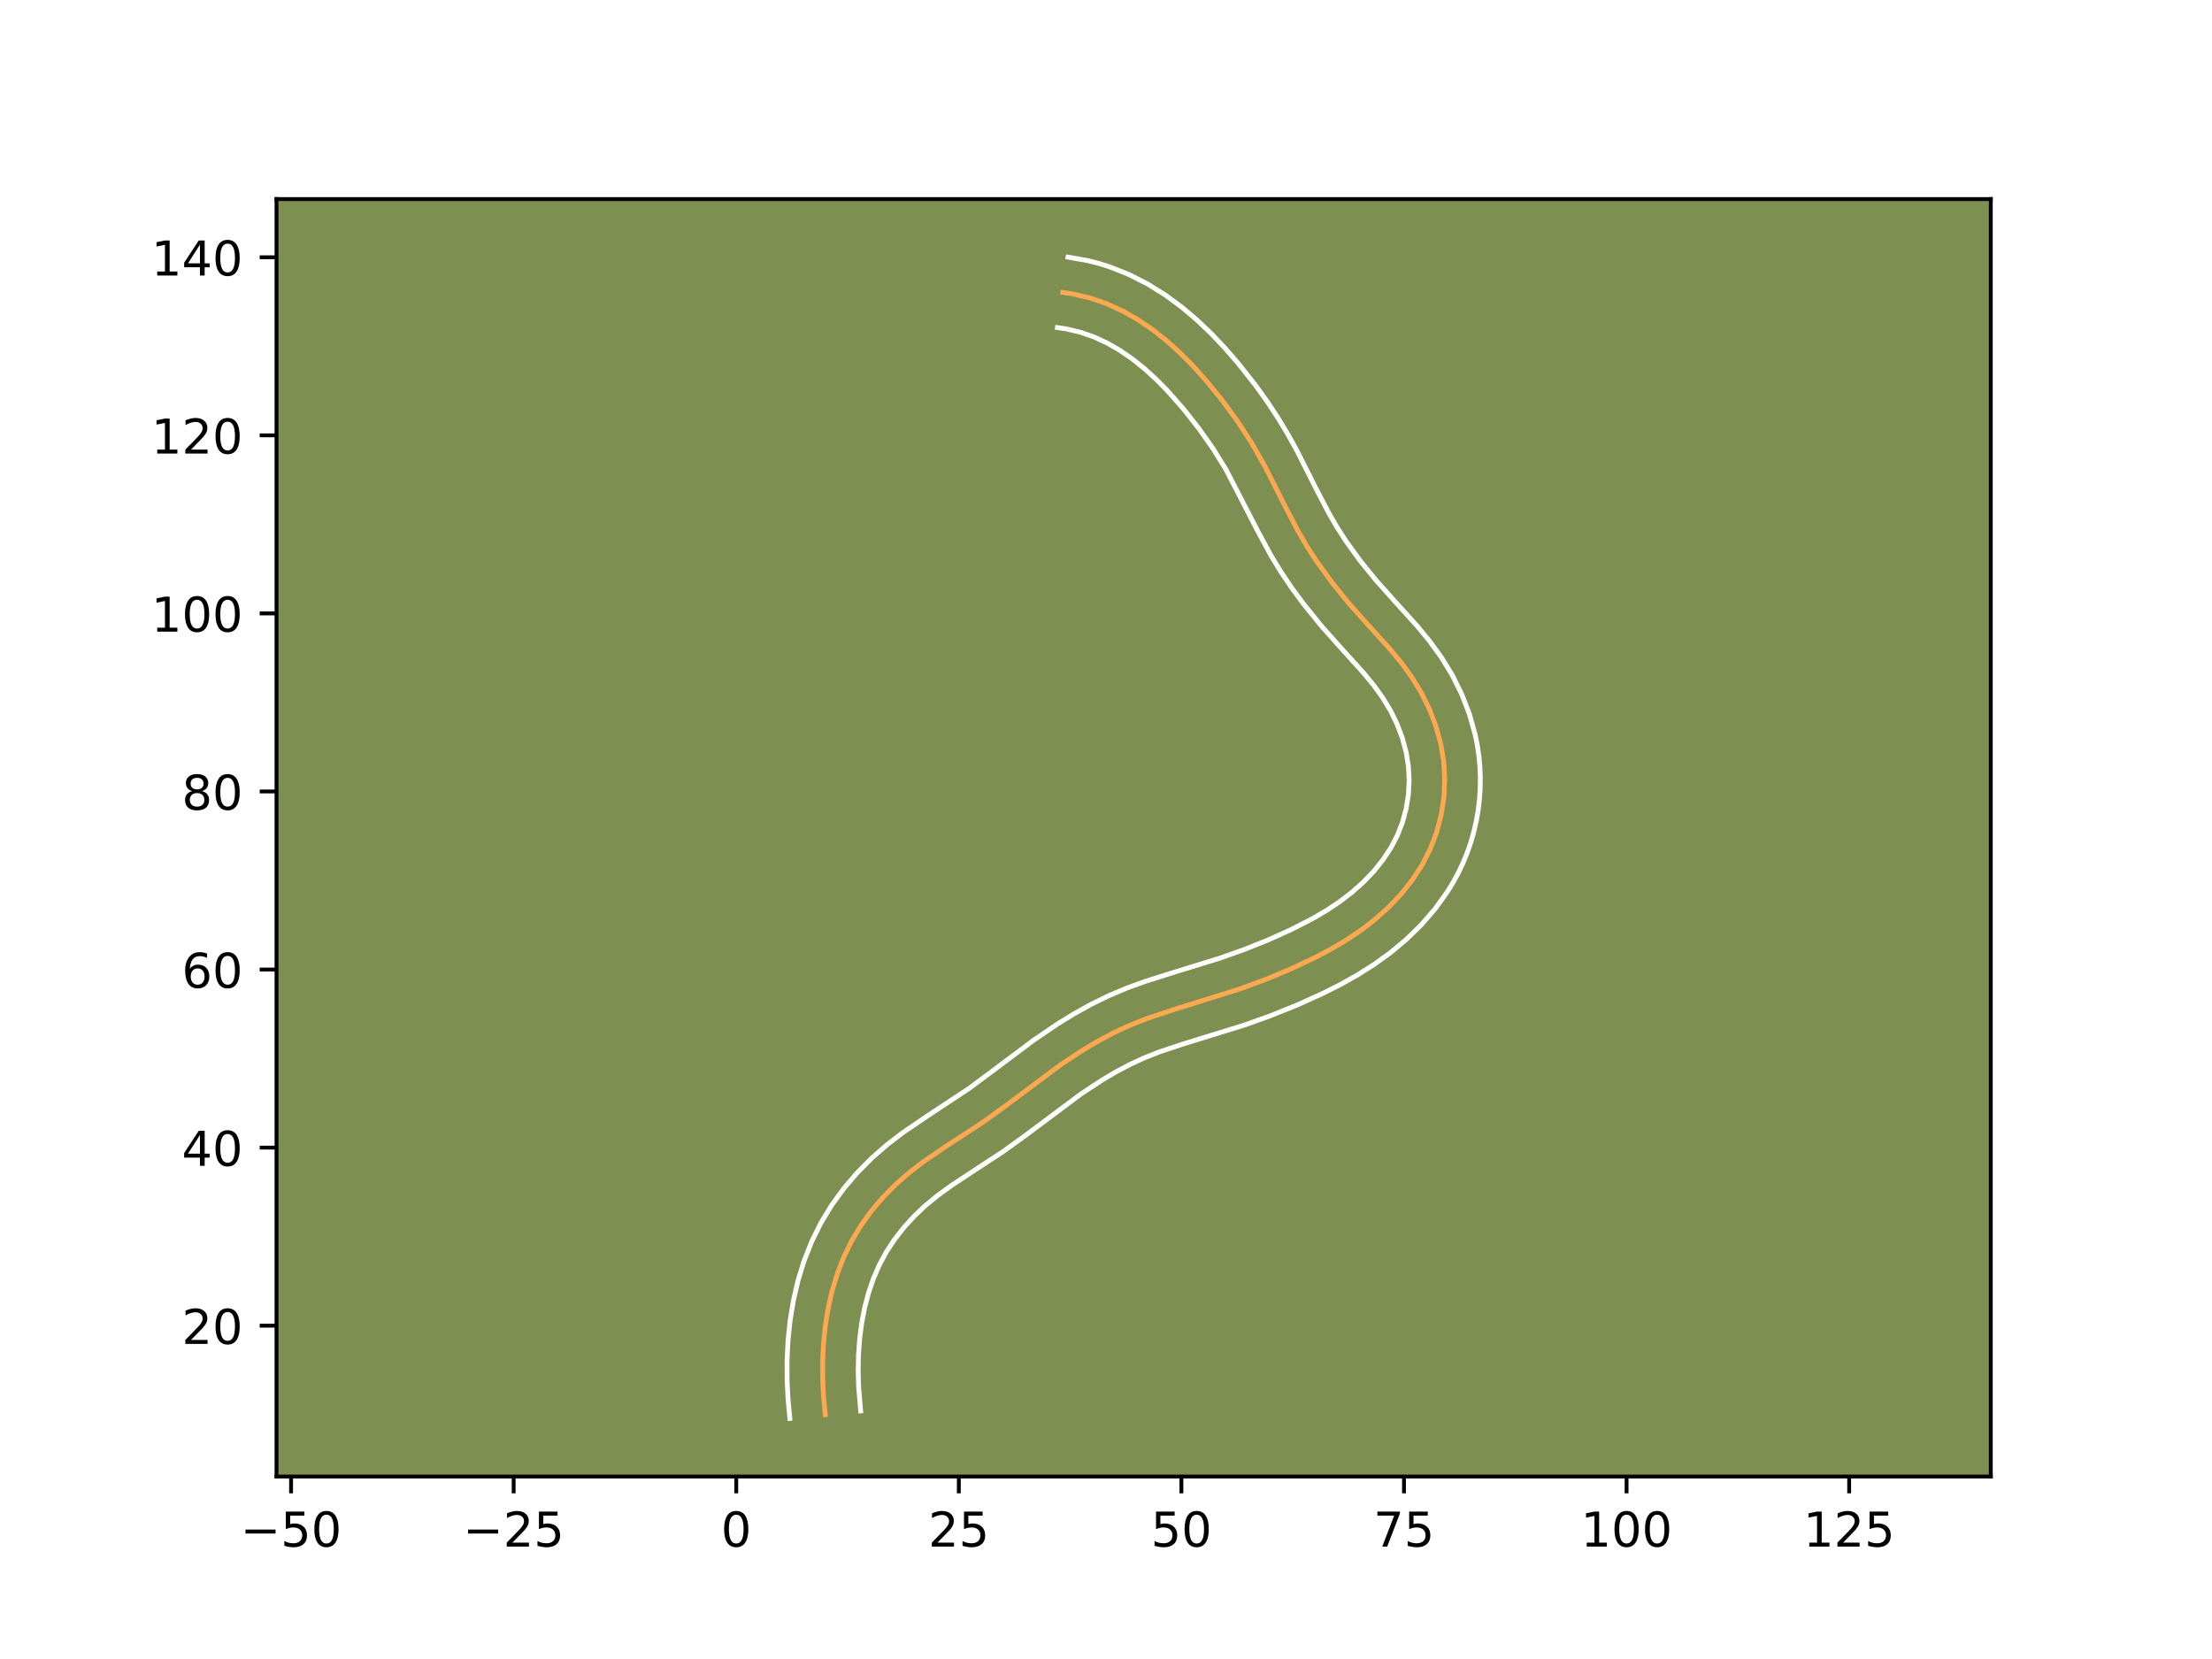 <?xml version="1.0" encoding="utf-8" standalone="no"?>
<!DOCTYPE svg PUBLIC "-//W3C//DTD SVG 1.1//EN"
  "http://www.w3.org/Graphics/SVG/1.1/DTD/svg11.dtd">
<!-- Created with matplotlib (https://matplotlib.org/) -->
<svg height="345.6pt" version="1.1" viewBox="0 0 460.8 345.6" width="460.8pt" xmlns="http://www.w3.org/2000/svg" xmlns:xlink="http://www.w3.org/1999/xlink">
 <defs>
  <style type="text/css">*{stroke-linecap:butt;stroke-linejoin:round;}</style>
 </defs>
 <g id="figure_1">
  <g id="patch_1">
   <path d="M 0 345.6 
L 460.8 345.6 
L 460.8 0 
L 0 0 
z
" style="fill:#ffffff;"/>
  </g>
  <g id="axes_1">
   <g id="patch_2">
    <path d="M 57.6 307.584 
L 414.72 307.584 
L 414.72 41.472 
L 57.6 41.472 
z
" style="fill:#7d9051;"/>
   </g>
   <g id="matplotlib.axis_1">
    <g id="xtick_1">
     <g id="line2d_1">
      <defs>
       <path d="M 0 0 
L 0 3.5 
" id="m49444b6e44" style="stroke:#000000;stroke-width:0.8;"/>
      </defs>
      <g>
       <use style="stroke:#000000;stroke-width:0.8;" x="60.636" xlink:href="#m49444b6e44" y="307.584"/>
      </g>
     </g>
     <g id="text_1">
      <!-- −50 -->
      <g transform="translate(50.083 322.182)scale(0.1 -0.1)">
       <defs>
        <path d="M 10.594 35.5 
L 73.188 35.5 
L 73.188 27.203 
L 10.594 27.203 
z
" id="DejaVuSans-8722"/>
        <path d="M 10.797 72.906 
L 49.516 72.906 
L 49.516 64.594 
L 19.828 64.594 
L 19.828 46.734 
Q 21.969 47.469 24.109 47.828 
Q 26.266 48.188 28.422 48.188 
Q 40.625 48.188 47.75 41.5 
Q 54.891 34.812 54.891 23.391 
Q 54.891 11.625 47.562 5.094 
Q 40.234 -1.422 26.906 -1.422 
Q 22.312 -1.422 17.547 -0.641 
Q 12.797 0.141 7.719 1.703 
L 7.719 11.625 
Q 12.109 9.234 16.797 8.062 
Q 21.484 6.891 26.703 6.891 
Q 35.156 6.891 40.078 11.328 
Q 45.016 15.766 45.016 23.391 
Q 45.016 31 40.078 35.438 
Q 35.156 39.891 26.703 39.891 
Q 22.75 39.891 18.812 39.016 
Q 14.891 38.141 10.797 36.281 
z
" id="DejaVuSans-53"/>
        <path d="M 31.781 66.406 
Q 24.172 66.406 20.328 58.906 
Q 16.5 51.422 16.5 36.375 
Q 16.5 21.391 20.328 13.891 
Q 24.172 6.391 31.781 6.391 
Q 39.453 6.391 43.281 13.891 
Q 47.125 21.391 47.125 36.375 
Q 47.125 51.422 43.281 58.906 
Q 39.453 66.406 31.781 66.406 
z
M 31.781 74.219 
Q 44.047 74.219 50.516 64.516 
Q 56.984 54.828 56.984 36.375 
Q 56.984 17.969 50.516 8.266 
Q 44.047 -1.422 31.781 -1.422 
Q 19.531 -1.422 13.062 8.266 
Q 6.594 17.969 6.594 36.375 
Q 6.594 54.828 13.062 64.516 
Q 19.531 74.219 31.781 74.219 
z
" id="DejaVuSans-48"/>
       </defs>
       <use xlink:href="#DejaVuSans-8722"/>
       <use x="83.789" xlink:href="#DejaVuSans-53"/>
       <use x="147.412" xlink:href="#DejaVuSans-48"/>
      </g>
     </g>
    </g>
    <g id="xtick_2">
     <g id="line2d_2">
      <g>
       <use style="stroke:#000000;stroke-width:0.8;" x="107.004" xlink:href="#m49444b6e44" y="307.584"/>
      </g>
     </g>
     <g id="text_2">
      <!-- −25 -->
      <g transform="translate(96.452 322.182)scale(0.1 -0.1)">
       <defs>
        <path d="M 19.188 8.297 
L 53.609 8.297 
L 53.609 0 
L 7.328 0 
L 7.328 8.297 
Q 12.938 14.109 22.625 23.891 
Q 32.328 33.688 34.812 36.531 
Q 39.547 41.844 41.422 45.531 
Q 43.312 49.219 43.312 52.781 
Q 43.312 58.594 39.234 62.25 
Q 35.156 65.922 28.609 65.922 
Q 23.969 65.922 18.812 64.312 
Q 13.672 62.703 7.812 59.422 
L 7.812 69.391 
Q 13.766 71.781 18.938 73 
Q 24.125 74.219 28.422 74.219 
Q 39.75 74.219 46.484 68.547 
Q 53.219 62.891 53.219 53.422 
Q 53.219 48.922 51.531 44.891 
Q 49.859 40.875 45.406 35.406 
Q 44.188 33.984 37.641 27.219 
Q 31.109 20.453 19.188 8.297 
z
" id="DejaVuSans-50"/>
       </defs>
       <use xlink:href="#DejaVuSans-8722"/>
       <use x="83.789" xlink:href="#DejaVuSans-50"/>
       <use x="147.412" xlink:href="#DejaVuSans-53"/>
      </g>
     </g>
    </g>
    <g id="xtick_3">
     <g id="line2d_3">
      <g>
       <use style="stroke:#000000;stroke-width:0.8;" x="153.372" xlink:href="#m49444b6e44" y="307.584"/>
      </g>
     </g>
     <g id="text_3">
      <!-- 0 -->
      <g transform="translate(150.191 322.182)scale(0.1 -0.1)">
       <use xlink:href="#DejaVuSans-48"/>
      </g>
     </g>
    </g>
    <g id="xtick_4">
     <g id="line2d_4">
      <g>
       <use style="stroke:#000000;stroke-width:0.8;" x="199.741" xlink:href="#m49444b6e44" y="307.584"/>
      </g>
     </g>
     <g id="text_4">
      <!-- 25 -->
      <g transform="translate(193.378 322.182)scale(0.1 -0.1)">
       <use xlink:href="#DejaVuSans-50"/>
       <use x="63.623" xlink:href="#DejaVuSans-53"/>
      </g>
     </g>
    </g>
    <g id="xtick_5">
     <g id="line2d_5">
      <g>
       <use style="stroke:#000000;stroke-width:0.8;" x="246.109" xlink:href="#m49444b6e44" y="307.584"/>
      </g>
     </g>
     <g id="text_5">
      <!-- 50 -->
      <g transform="translate(239.746 322.182)scale(0.1 -0.1)">
       <use xlink:href="#DejaVuSans-53"/>
       <use x="63.623" xlink:href="#DejaVuSans-48"/>
      </g>
     </g>
    </g>
    <g id="xtick_6">
     <g id="line2d_6">
      <g>
       <use style="stroke:#000000;stroke-width:0.8;" x="292.477" xlink:href="#m49444b6e44" y="307.584"/>
      </g>
     </g>
     <g id="text_6">
      <!-- 75 -->
      <g transform="translate(286.115 322.182)scale(0.1 -0.1)">
       <defs>
        <path d="M 8.203 72.906 
L 55.078 72.906 
L 55.078 68.703 
L 28.609 0 
L 18.312 0 
L 43.219 64.594 
L 8.203 64.594 
z
" id="DejaVuSans-55"/>
       </defs>
       <use xlink:href="#DejaVuSans-55"/>
       <use x="63.623" xlink:href="#DejaVuSans-53"/>
      </g>
     </g>
    </g>
    <g id="xtick_7">
     <g id="line2d_7">
      <g>
       <use style="stroke:#000000;stroke-width:0.8;" x="338.846" xlink:href="#m49444b6e44" y="307.584"/>
      </g>
     </g>
     <g id="text_7">
      <!-- 100 -->
      <g transform="translate(329.302 322.182)scale(0.1 -0.1)">
       <defs>
        <path d="M 12.406 8.297 
L 28.516 8.297 
L 28.516 63.922 
L 10.984 60.406 
L 10.984 69.391 
L 28.422 72.906 
L 38.281 72.906 
L 38.281 8.297 
L 54.391 8.297 
L 54.391 0 
L 12.406 0 
z
" id="DejaVuSans-49"/>
       </defs>
       <use xlink:href="#DejaVuSans-49"/>
       <use x="63.623" xlink:href="#DejaVuSans-48"/>
       <use x="127.246" xlink:href="#DejaVuSans-48"/>
      </g>
     </g>
    </g>
    <g id="xtick_8">
     <g id="line2d_8">
      <g>
       <use style="stroke:#000000;stroke-width:0.8;" x="385.214" xlink:href="#m49444b6e44" y="307.584"/>
      </g>
     </g>
     <g id="text_8">
      <!-- 125 -->
      <g transform="translate(375.67 322.182)scale(0.1 -0.1)">
       <use xlink:href="#DejaVuSans-49"/>
       <use x="63.623" xlink:href="#DejaVuSans-50"/>
       <use x="127.246" xlink:href="#DejaVuSans-53"/>
      </g>
     </g>
    </g>
   </g>
   <g id="matplotlib.axis_2">
    <g id="ytick_1">
     <g id="line2d_9">
      <defs>
       <path d="M 0 0 
L -3.5 0 
" id="m0a7a416e4a" style="stroke:#000000;stroke-width:0.8;"/>
      </defs>
      <g>
       <use style="stroke:#000000;stroke-width:0.8;" x="57.6" xlink:href="#m0a7a416e4a" y="276.161"/>
      </g>
     </g>
     <g id="text_9">
      <!-- 20 -->
      <g transform="translate(37.875 279.96)scale(0.1 -0.1)">
       <use xlink:href="#DejaVuSans-50"/>
       <use x="63.623" xlink:href="#DejaVuSans-48"/>
      </g>
     </g>
    </g>
    <g id="ytick_2">
     <g id="line2d_10">
      <g>
       <use style="stroke:#000000;stroke-width:0.8;" x="57.6" xlink:href="#m0a7a416e4a" y="239.067"/>
      </g>
     </g>
     <g id="text_10">
      <!-- 40 -->
      <g transform="translate(37.875 242.866)scale(0.1 -0.1)">
       <defs>
        <path d="M 37.797 64.312 
L 12.891 25.391 
L 37.797 25.391 
z
M 35.203 72.906 
L 47.609 72.906 
L 47.609 25.391 
L 58.016 25.391 
L 58.016 17.188 
L 47.609 17.188 
L 47.609 0 
L 37.797 0 
L 37.797 17.188 
L 4.891 17.188 
L 4.891 26.703 
z
" id="DejaVuSans-52"/>
       </defs>
       <use xlink:href="#DejaVuSans-52"/>
       <use x="63.623" xlink:href="#DejaVuSans-48"/>
      </g>
     </g>
    </g>
    <g id="ytick_3">
     <g id="line2d_11">
      <g>
       <use style="stroke:#000000;stroke-width:0.8;" x="57.6" xlink:href="#m0a7a416e4a" y="201.972"/>
      </g>
     </g>
     <g id="text_11">
      <!-- 60 -->
      <g transform="translate(37.875 205.771)scale(0.1 -0.1)">
       <defs>
        <path d="M 33.016 40.375 
Q 26.375 40.375 22.484 35.828 
Q 18.609 31.297 18.609 23.391 
Q 18.609 15.531 22.484 10.953 
Q 26.375 6.391 33.016 6.391 
Q 39.656 6.391 43.531 10.953 
Q 47.406 15.531 47.406 23.391 
Q 47.406 31.297 43.531 35.828 
Q 39.656 40.375 33.016 40.375 
z
M 52.594 71.297 
L 52.594 62.312 
Q 48.875 64.062 45.094 64.984 
Q 41.312 65.922 37.594 65.922 
Q 27.828 65.922 22.672 59.328 
Q 17.531 52.734 16.797 39.406 
Q 19.672 43.656 24.016 45.922 
Q 28.375 48.188 33.594 48.188 
Q 44.578 48.188 50.953 41.516 
Q 57.328 34.859 57.328 23.391 
Q 57.328 12.156 50.688 5.359 
Q 44.047 -1.422 33.016 -1.422 
Q 20.359 -1.422 13.672 8.266 
Q 6.984 17.969 6.984 36.375 
Q 6.984 53.656 15.188 63.938 
Q 23.391 74.219 37.203 74.219 
Q 40.922 74.219 44.703 73.484 
Q 48.484 72.75 52.594 71.297 
z
" id="DejaVuSans-54"/>
       </defs>
       <use xlink:href="#DejaVuSans-54"/>
       <use x="63.623" xlink:href="#DejaVuSans-48"/>
      </g>
     </g>
    </g>
    <g id="ytick_4">
     <g id="line2d_12">
      <g>
       <use style="stroke:#000000;stroke-width:0.8;" x="57.6" xlink:href="#m0a7a416e4a" y="164.877"/>
      </g>
     </g>
     <g id="text_12">
      <!-- 80 -->
      <g transform="translate(37.875 168.677)scale(0.1 -0.1)">
       <defs>
        <path d="M 31.781 34.625 
Q 24.75 34.625 20.719 30.859 
Q 16.703 27.094 16.703 20.516 
Q 16.703 13.922 20.719 10.156 
Q 24.75 6.391 31.781 6.391 
Q 38.812 6.391 42.859 10.172 
Q 46.922 13.969 46.922 20.516 
Q 46.922 27.094 42.891 30.859 
Q 38.875 34.625 31.781 34.625 
z
M 21.922 38.812 
Q 15.578 40.375 12.031 44.719 
Q 8.5 49.078 8.5 55.328 
Q 8.5 64.062 14.719 69.141 
Q 20.953 74.219 31.781 74.219 
Q 42.672 74.219 48.875 69.141 
Q 55.078 64.062 55.078 55.328 
Q 55.078 49.078 51.531 44.719 
Q 48 40.375 41.703 38.812 
Q 48.828 37.156 52.797 32.312 
Q 56.781 27.484 56.781 20.516 
Q 56.781 9.906 50.312 4.234 
Q 43.844 -1.422 31.781 -1.422 
Q 19.734 -1.422 13.25 4.234 
Q 6.781 9.906 6.781 20.516 
Q 6.781 27.484 10.781 32.312 
Q 14.797 37.156 21.922 38.812 
z
M 18.312 54.391 
Q 18.312 48.734 21.844 45.562 
Q 25.391 42.391 31.781 42.391 
Q 38.141 42.391 41.719 45.562 
Q 45.312 48.734 45.312 54.391 
Q 45.312 60.062 41.719 63.234 
Q 38.141 66.406 31.781 66.406 
Q 25.391 66.406 21.844 63.234 
Q 18.312 60.062 18.312 54.391 
z
" id="DejaVuSans-56"/>
       </defs>
       <use xlink:href="#DejaVuSans-56"/>
       <use x="63.623" xlink:href="#DejaVuSans-48"/>
      </g>
     </g>
    </g>
    <g id="ytick_5">
     <g id="line2d_13">
      <g>
       <use style="stroke:#000000;stroke-width:0.8;" x="57.6" xlink:href="#m0a7a416e4a" y="127.783"/>
      </g>
     </g>
     <g id="text_13">
      <!-- 100 -->
      <g transform="translate(31.512 131.582)scale(0.1 -0.1)">
       <use xlink:href="#DejaVuSans-49"/>
       <use x="63.623" xlink:href="#DejaVuSans-48"/>
       <use x="127.246" xlink:href="#DejaVuSans-48"/>
      </g>
     </g>
    </g>
    <g id="ytick_6">
     <g id="line2d_14">
      <g>
       <use style="stroke:#000000;stroke-width:0.8;" x="57.6" xlink:href="#m0a7a416e4a" y="90.688"/>
      </g>
     </g>
     <g id="text_14">
      <!-- 120 -->
      <g transform="translate(31.512 94.487)scale(0.1 -0.1)">
       <use xlink:href="#DejaVuSans-49"/>
       <use x="63.623" xlink:href="#DejaVuSans-50"/>
       <use x="127.246" xlink:href="#DejaVuSans-48"/>
      </g>
     </g>
    </g>
    <g id="ytick_7">
     <g id="line2d_15">
      <g>
       <use style="stroke:#000000;stroke-width:0.8;" x="57.6" xlink:href="#m0a7a416e4a" y="53.593"/>
      </g>
     </g>
     <g id="text_15">
      <!-- 140 -->
      <g transform="translate(31.512 57.393)scale(0.1 -0.1)">
       <use xlink:href="#DejaVuSans-49"/>
       <use x="63.623" xlink:href="#DejaVuSans-52"/>
       <use x="127.246" xlink:href="#DejaVuSans-48"/>
      </g>
     </g>
    </g>
   </g>
   <g id="line2d_16">
    <path clip-path="url(#pf90ef1f47f)" d="M 171.92 294.709 
L 171.575 291.073 
L 171.387 287.377 
L 171.374 283.643 
L 171.552 279.897 
L 171.934 276.161 
L 172.535 272.459 
L 173.372 268.813 
L 174.459 265.246 
L 175.811 261.785 
L 177.443 258.45 
L 179.363 255.266 
L 181.549 252.243 
L 183.97 249.396 
L 186.598 246.736 
L 189.404 244.275 
L 192.353 242.014 
L 196.953 238.879 
L 204.715 233.808 
L 209.222 230.561 
L 221.127 221.678 
L 225.801 218.614 
L 229.008 216.73 
L 232.293 215.005 
L 235.659 213.462 
L 239.105 212.114 
L 244.384 210.359 
L 258.567 205.923 
L 263.784 203.982 
L 268.92 201.837 
L 273.967 199.463 
L 277.255 197.725 
L 280.457 195.835 
L 283.543 193.763 
L 286.492 191.489 
L 289.278 188.989 
L 291.858 186.27 
L 294.189 183.341 
L 296.229 180.212 
L 297.936 176.892 
L 299.273 173.398 
L 300.226 169.772 
L 300.792 166.057 
L 300.966 162.305 
L 300.74 158.558 
L 300.115 154.864 
L 299.117 151.251 
L 297.778 147.751 
L 296.127 144.392 
L 294.197 141.203 
L 292.025 138.199 
L 289.671 135.337 
L 284.689 129.825 
L 280.972 125.659 
L 277.456 121.324 
L 274.197 116.806 
L 272.188 113.689 
L 270.326 110.484 
L 267.752 105.552 
L 263.571 97.269 
L 260.828 92.433 
L 257.803 87.765 
L 254.509 83.267 
L 250.961 78.936 
L 248.453 76.164 
L 245.825 73.513 
L 243.067 71.02 
L 240.17 68.717 
L 237.126 66.638 
L 233.927 64.813 
L 230.564 63.275 
L 227.031 62.058 
L 223.316 61.194 
L 221.389 60.905 
L 221.389 60.905 
" style="fill:none;stroke:#fea952;stroke-linecap:square;"/>
   </g>
   <g id="line2d_17">
    <path clip-path="url(#pf90ef1f47f)" d="M 164.542 295.488 
L 164.17 291.536 
L 163.969 287.495 
L 163.96 283.386 
L 164.162 279.244 
L 164.594 275.083 
L 165.279 270.917 
L 166.237 266.779 
L 167.496 262.683 
L 169.08 258.665 
L 171.009 254.756 
L 173.264 251.041 
L 175.807 247.545 
L 178.6 244.276 
L 181.612 241.242 
L 184.805 238.453 
L 188.073 235.954 
L 192.925 232.649 
L 201.89 226.73 
L 207.674 222.425 
L 215.332 216.687 
L 220.273 213.328 
L 223.709 211.215 
L 227.278 209.232 
L 230.97 207.422 
L 234.763 205.82 
L 238.522 204.456 
L 244.036 202.709 
L 254.402 199.509 
L 259.377 197.733 
L 264.26 195.773 
L 269.028 193.622 
L 273.57 191.286 
L 276.413 189.614 
L 279.119 187.807 
L 281.643 185.874 
L 284.002 183.772 
L 286.159 181.52 
L 288.077 179.136 
L 289.724 176.646 
L 291.082 174.051 
L 292.151 171.32 
L 292.924 168.461 
L 293.393 165.515 
L 293.552 162.554 
L 293.395 159.6 
L 292.917 156.661 
L 292.128 153.739 
L 291.048 150.873 
L 289.701 148.099 
L 288.103 145.436 
L 286.234 142.837 
L 284.095 140.23 
L 279.208 134.825 
L 275.295 130.435 
L 271.525 125.782 
L 269.147 122.55 
L 266.893 119.206 
L 264.781 115.749 
L 261.972 110.56 
L 255.395 97.814 
L 252.694 93.455 
L 249.735 89.243 
L 246.52 85.167 
L 243.12 81.32 
L 240.767 78.941 
L 238.354 76.75 
L 235.871 74.763 
L 233.31 73 
L 230.684 71.485 
L 227.972 70.226 
L 225.158 69.237 
L 222.215 68.531 
L 220.287 68.241 
L 220.287 68.241 
" style="fill:none;stroke:#ffffff;stroke-linecap:square;"/>
   </g>
   <g id="line2d_18">
    <path clip-path="url(#pf90ef1f47f)" d="M 179.297 293.929 
L 178.873 288.942 
L 178.776 285.579 
L 178.845 282.219 
L 179.087 278.884 
L 179.511 275.604 
L 180.128 272.402 
L 180.94 269.308 
L 181.956 266.338 
L 183.185 263.502 
L 184.64 260.803 
L 186.347 258.201 
L 188.293 255.708 
L 190.444 253.35 
L 192.778 251.14 
L 195.29 249.076 
L 198.035 247.082 
L 202.521 244.114 
L 208.971 239.885 
L 213.685 236.487 
L 225.307 227.808 
L 229.633 224.968 
L 232.544 223.252 
L 235.479 221.705 
L 238.456 220.334 
L 241.565 219.113 
L 246.547 217.456 
L 259.223 213.542 
L 264.731 211.571 
L 270.175 209.381 
L 275.563 206.943 
L 279.159 205.132 
L 282.726 203.138 
L 286.24 200.92 
L 289.671 198.447 
L 292.966 195.693 
L 296.081 192.652 
L 298.963 189.321 
L 301.561 185.699 
L 302.735 183.778 
L 303.814 181.789 
L 304.789 179.734 
L 305.651 177.626 
L 306.395 175.476 
L 307.021 173.293 
L 307.528 171.083 
L 307.92 168.845 
L 308.191 166.599 
L 308.347 164.33 
L 308.381 162.056 
L 308.294 159.783 
L 308.085 157.516 
L 307.756 155.269 
L 307.313 153.066 
L 306.106 148.762 
L 304.508 144.628 
L 302.554 140.685 
L 300.29 136.971 
L 297.815 133.561 
L 295.247 130.444 
L 290.17 124.825 
L 286.65 120.883 
L 283.386 116.867 
L 280.387 112.717 
L 278.559 109.887 
L 276.856 106.962 
L 274.393 102.246 
L 270.095 93.736 
L 268.153 90.239 
L 266.076 86.822 
L 263.869 83.494 
L 261.538 80.251 
L 257.824 75.555 
L 255.17 72.5 
L 252.356 69.531 
L 249.354 66.665 
L 246.155 63.96 
L 242.736 61.445 
L 239.08 59.167 
L 235.193 57.188 
L 231.057 55.551 
L 228.904 54.88 
L 226.688 54.312 
L 222.491 53.568 
L 222.491 53.568 
" style="fill:none;stroke:#ffffff;stroke-linecap:square;"/>
   </g>
   <g id="patch_3">
    <path d="M 57.6 307.584 
L 57.6 41.472 
" style="fill:none;stroke:#000000;stroke-linecap:square;stroke-linejoin:miter;stroke-width:0.8;"/>
   </g>
   <g id="patch_4">
    <path d="M 414.72 307.584 
L 414.72 41.472 
" style="fill:none;stroke:#000000;stroke-linecap:square;stroke-linejoin:miter;stroke-width:0.8;"/>
   </g>
   <g id="patch_5">
    <path d="M 57.6 307.584 
L 414.72 307.584 
" style="fill:none;stroke:#000000;stroke-linecap:square;stroke-linejoin:miter;stroke-width:0.8;"/>
   </g>
   <g id="patch_6">
    <path d="M 57.6 41.472 
L 414.72 41.472 
" style="fill:none;stroke:#000000;stroke-linecap:square;stroke-linejoin:miter;stroke-width:0.8;"/>
   </g>
  </g>
 </g>
 <defs>
  <clipPath id="pf90ef1f47f">
   <rect height="266.112" width="357.12" x="57.6" y="41.472"/>
  </clipPath>
 </defs>
</svg>
